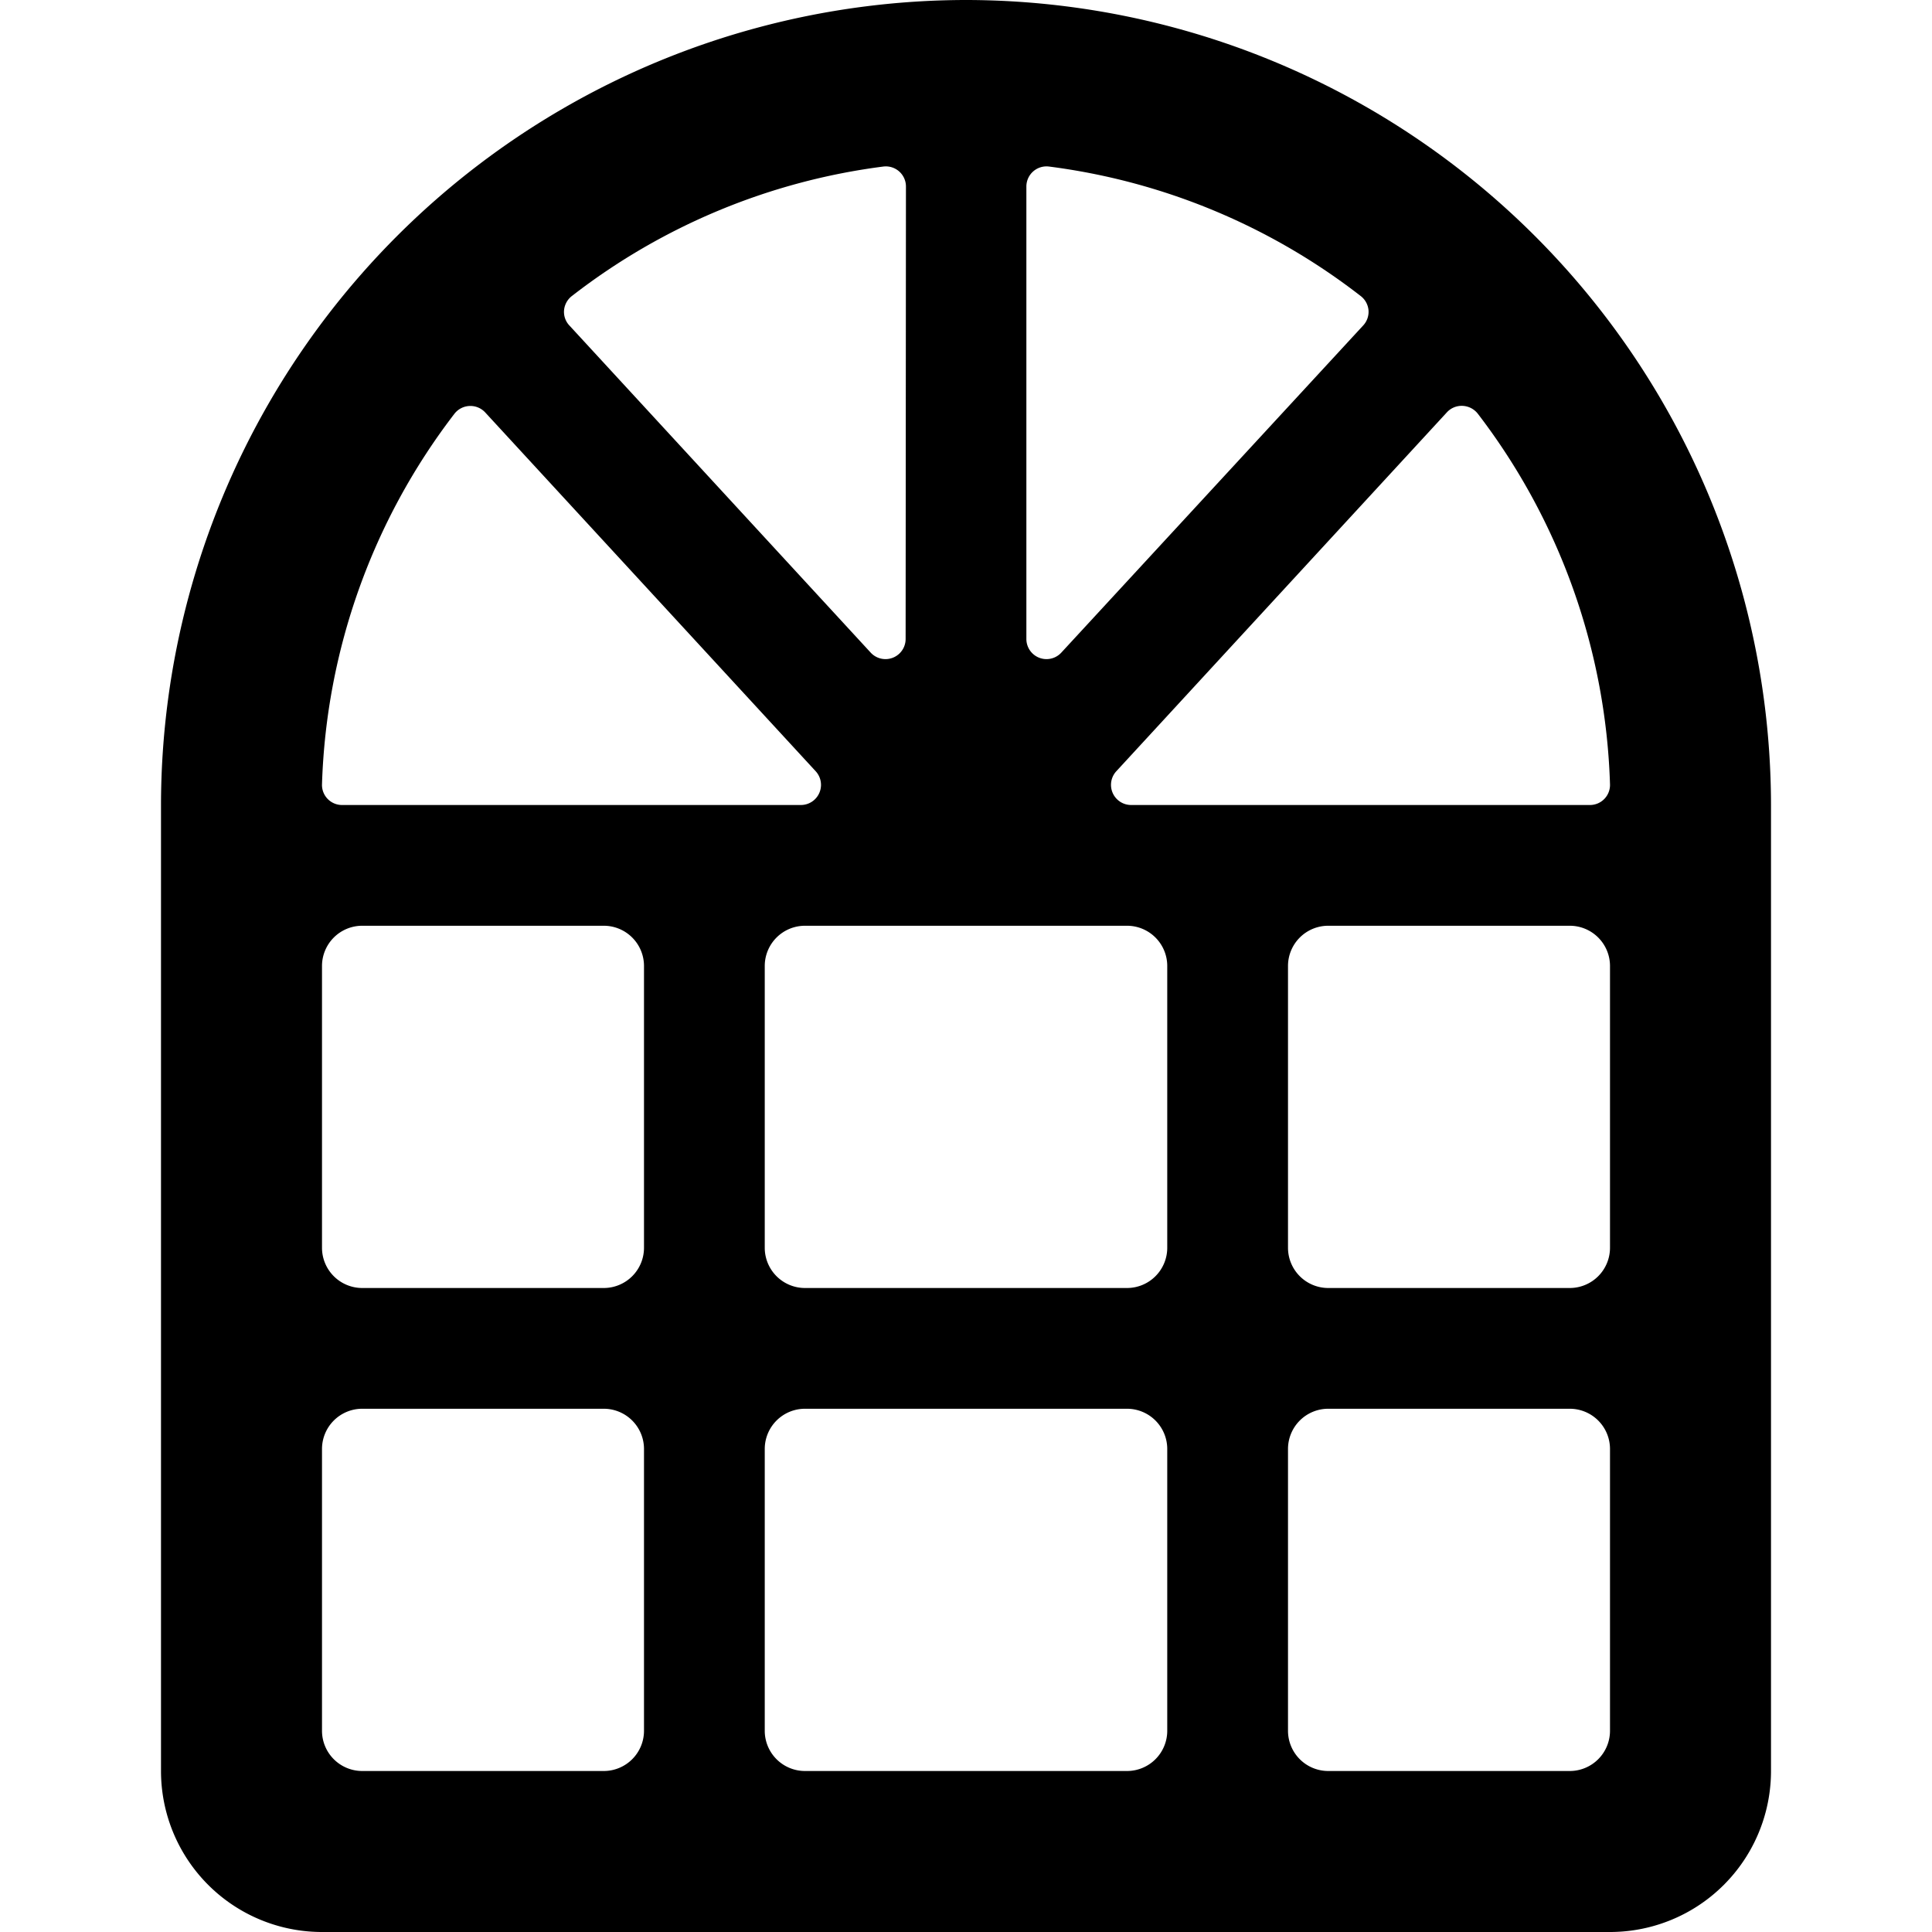 <svg xmlns="http://www.w3.org/2000/svg" viewBox="0 0 24 24"><title>architecture-window-1</title><path d="M12,0A10.011,10.011,0,0,0,2,10V22a2,2,0,0,0,2,2H20a2,2,0,0,0,2-2V10A10.011,10.011,0,0,0,12,0Zm-.75,7.938a.25.25,0,0,1-.434.169L7.072,4.042a.246.246,0,0,1-.065-.19.252.252,0,0,1,.1-.177,7.959,7.959,0,0,1,3.865-1.606.25.25,0,0,1,.282.248Zm1.5-5.621a.25.25,0,0,1,.282-.248A7.959,7.959,0,0,1,16.9,3.675a.252.252,0,0,1,.1.177.249.249,0,0,1-.065.19L13.184,8.107a.25.25,0,0,1-.434-.169ZM5.645,5.14a.251.251,0,0,1,.382-.017l4.106,4.458A.25.25,0,0,1,9.949,10H4.254A.249.249,0,0,1,4,9.742,7.966,7.966,0,0,1,5.645,5.14ZM8,21.5a.5.5,0,0,1-.5.5h-3a.5.5,0,0,1-.5-.5V18a.5.5,0,0,1,.5-.5h3A.5.5,0,0,1,8,18Zm0-6a.5.5,0,0,1-.5.5h-3a.5.5,0,0,1-.5-.5V12a.5.5,0,0,1,.5-.5h3A.5.5,0,0,1,8,12Zm6.5,6a.5.5,0,0,1-.5.5H10a.5.5,0,0,1-.5-.5V18a.5.5,0,0,1,.5-.5h4a.5.5,0,0,1,.5.5Zm0-6a.5.5,0,0,1-.5.5H10a.5.5,0,0,1-.5-.5V12a.5.5,0,0,1,.5-.5h4a.5.5,0,0,1,.5.5Zm5.5,6a.5.5,0,0,1-.5.5h-3a.5.5,0,0,1-.5-.5V18a.5.5,0,0,1,.5-.5h3a.5.5,0,0,1,.5.5Zm0-6a.5.5,0,0,1-.5.5h-3a.5.5,0,0,1-.5-.5V12a.5.5,0,0,1,.5-.5h3a.5.5,0,0,1,.5.5ZM14.051,10a.25.25,0,0,1-.184-.419l4.106-4.458a.249.249,0,0,1,.2-.081.254.254,0,0,1,.187.1A7.966,7.966,0,0,1,20,9.742a.249.249,0,0,1-.25.258Z"/></svg>